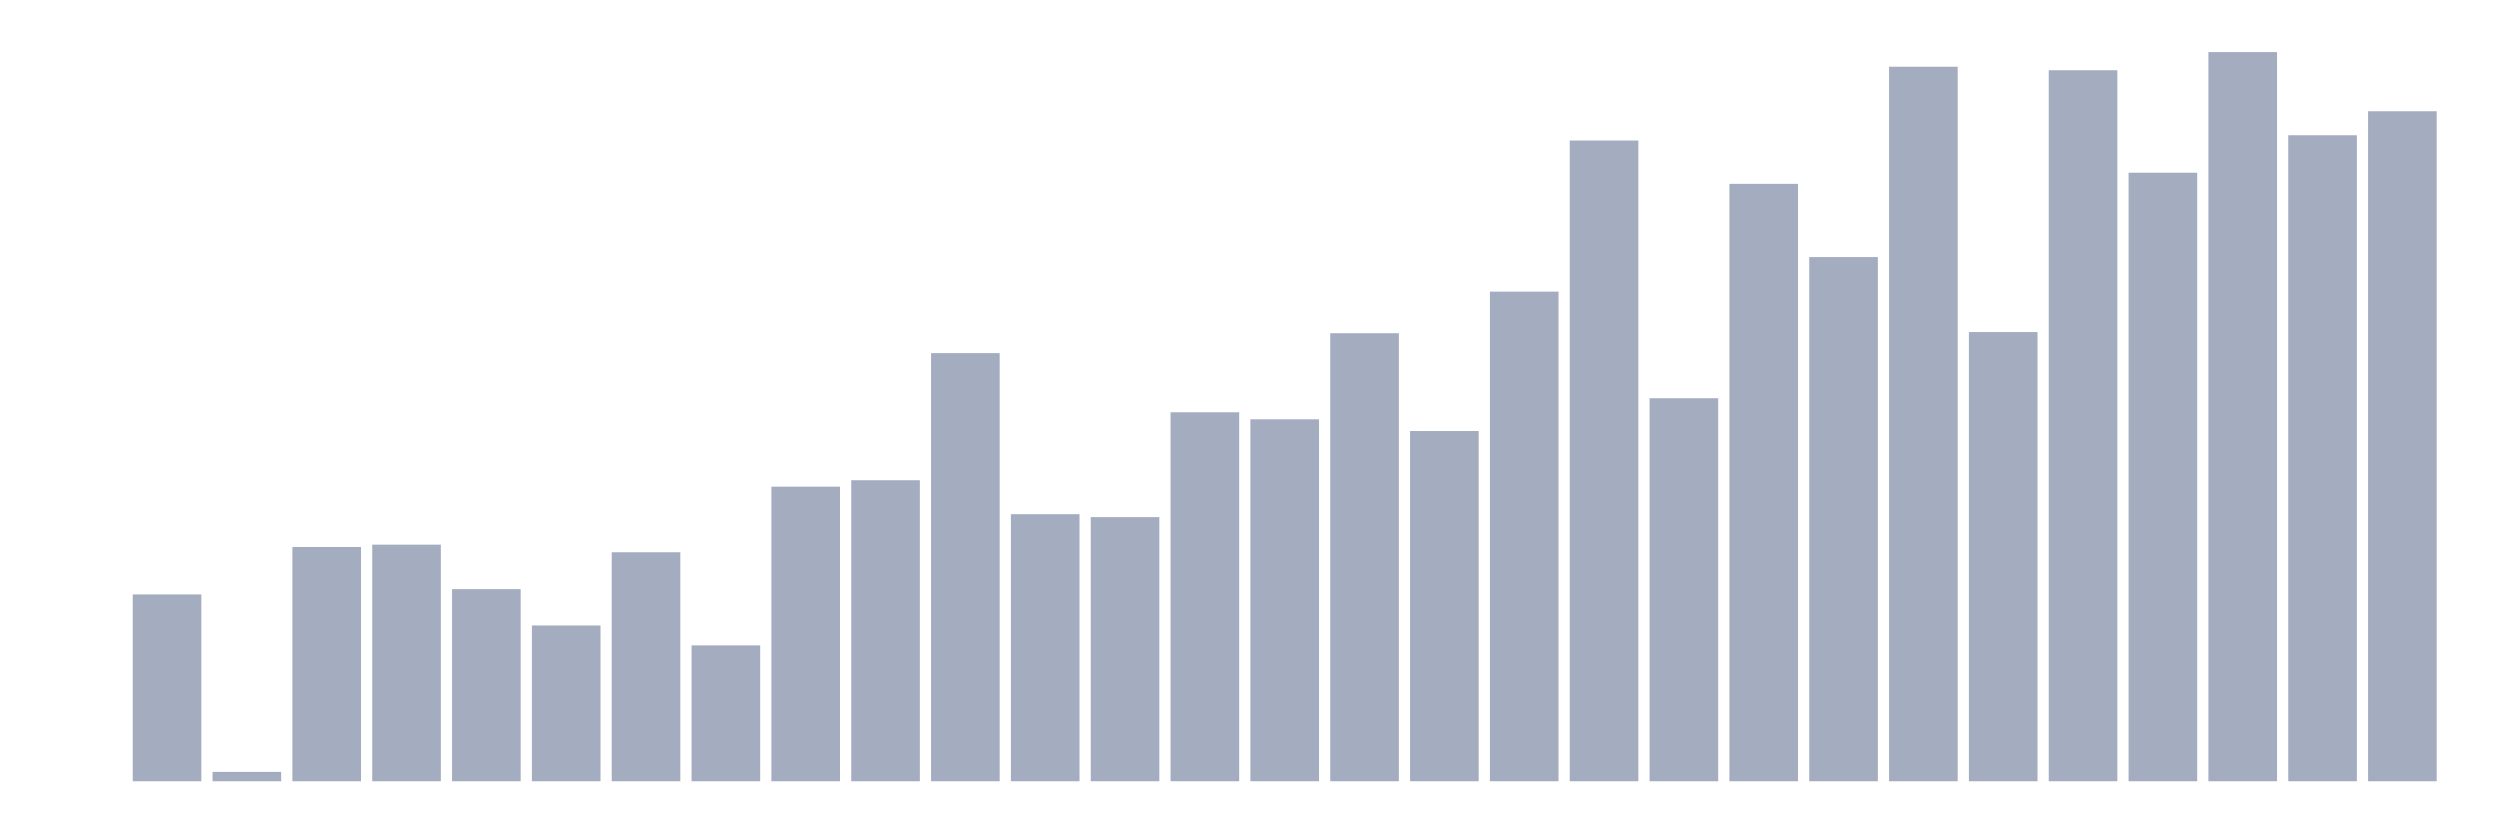 <svg xmlns="http://www.w3.org/2000/svg" viewBox="0 0 480 160"><g transform="translate(10,10)"><rect class="bar" x="0.153" width="13.175" y="140" height="0" fill="rgb(164,173,192)"></rect><rect class="bar" x="15.482" width="13.175" y="104.129" height="35.871" fill="rgb(164,173,192)"></rect><rect class="bar" x="30.81" width="13.175" y="138.201" height="1.799" fill="rgb(164,173,192)"></rect><rect class="bar" x="46.138" width="13.175" y="95.02" height="44.98" fill="rgb(164,173,192)"></rect><rect class="bar" x="61.466" width="13.175" y="94.57" height="45.43" fill="rgb(164,173,192)"></rect><rect class="bar" x="76.794" width="13.175" y="103.116" height="36.884" fill="rgb(164,173,192)"></rect><rect class="bar" x="92.123" width="13.175" y="110.088" height="29.912" fill="rgb(164,173,192)"></rect><rect class="bar" x="107.451" width="13.175" y="96.032" height="43.968" fill="rgb(164,173,192)"></rect><rect class="bar" x="122.779" width="13.175" y="113.912" height="26.088" fill="rgb(164,173,192)"></rect><rect class="bar" x="138.107" width="13.175" y="83.438" height="56.562" fill="rgb(164,173,192)"></rect><rect class="bar" x="153.436" width="13.175" y="82.201" height="57.799" fill="rgb(164,173,192)"></rect><rect class="bar" x="168.764" width="13.175" y="57.799" height="82.201" fill="rgb(164,173,192)"></rect><rect class="bar" x="184.092" width="13.175" y="88.723" height="51.277" fill="rgb(164,173,192)"></rect><rect class="bar" x="199.42" width="13.175" y="89.285" height="50.715" fill="rgb(164,173,192)"></rect><rect class="bar" x="214.748" width="13.175" y="69.157" height="70.843" fill="rgb(164,173,192)"></rect><rect class="bar" x="230.077" width="13.175" y="70.506" height="69.494" fill="rgb(164,173,192)"></rect><rect class="bar" x="245.405" width="13.175" y="53.976" height="86.024" fill="rgb(164,173,192)"></rect><rect class="bar" x="260.733" width="13.175" y="72.755" height="67.245" fill="rgb(164,173,192)"></rect><rect class="bar" x="276.061" width="13.175" y="45.992" height="94.008" fill="rgb(164,173,192)"></rect><rect class="bar" x="291.39" width="13.175" y="16.98" height="123.02" fill="rgb(164,173,192)"></rect><rect class="bar" x="306.718" width="13.175" y="66.458" height="73.542" fill="rgb(164,173,192)"></rect><rect class="bar" x="322.046" width="13.175" y="25.301" height="114.699" fill="rgb(164,173,192)"></rect><rect class="bar" x="337.374" width="13.175" y="39.357" height="100.643" fill="rgb(164,173,192)"></rect><rect class="bar" x="352.702" width="13.175" y="2.811" height="137.189" fill="rgb(164,173,192)"></rect><rect class="bar" x="368.031" width="13.175" y="53.751" height="86.249" fill="rgb(164,173,192)"></rect><rect class="bar" x="383.359" width="13.175" y="3.486" height="136.514" fill="rgb(164,173,192)"></rect><rect class="bar" x="398.687" width="13.175" y="23.165" height="116.835" fill="rgb(164,173,192)"></rect><rect class="bar" x="414.015" width="13.175" y="0" height="140" fill="rgb(164,173,192)"></rect><rect class="bar" x="429.344" width="13.175" y="15.968" height="124.032" fill="rgb(164,173,192)"></rect><rect class="bar" x="444.672" width="13.175" y="11.357" height="128.643" fill="rgb(164,173,192)"></rect></g></svg>